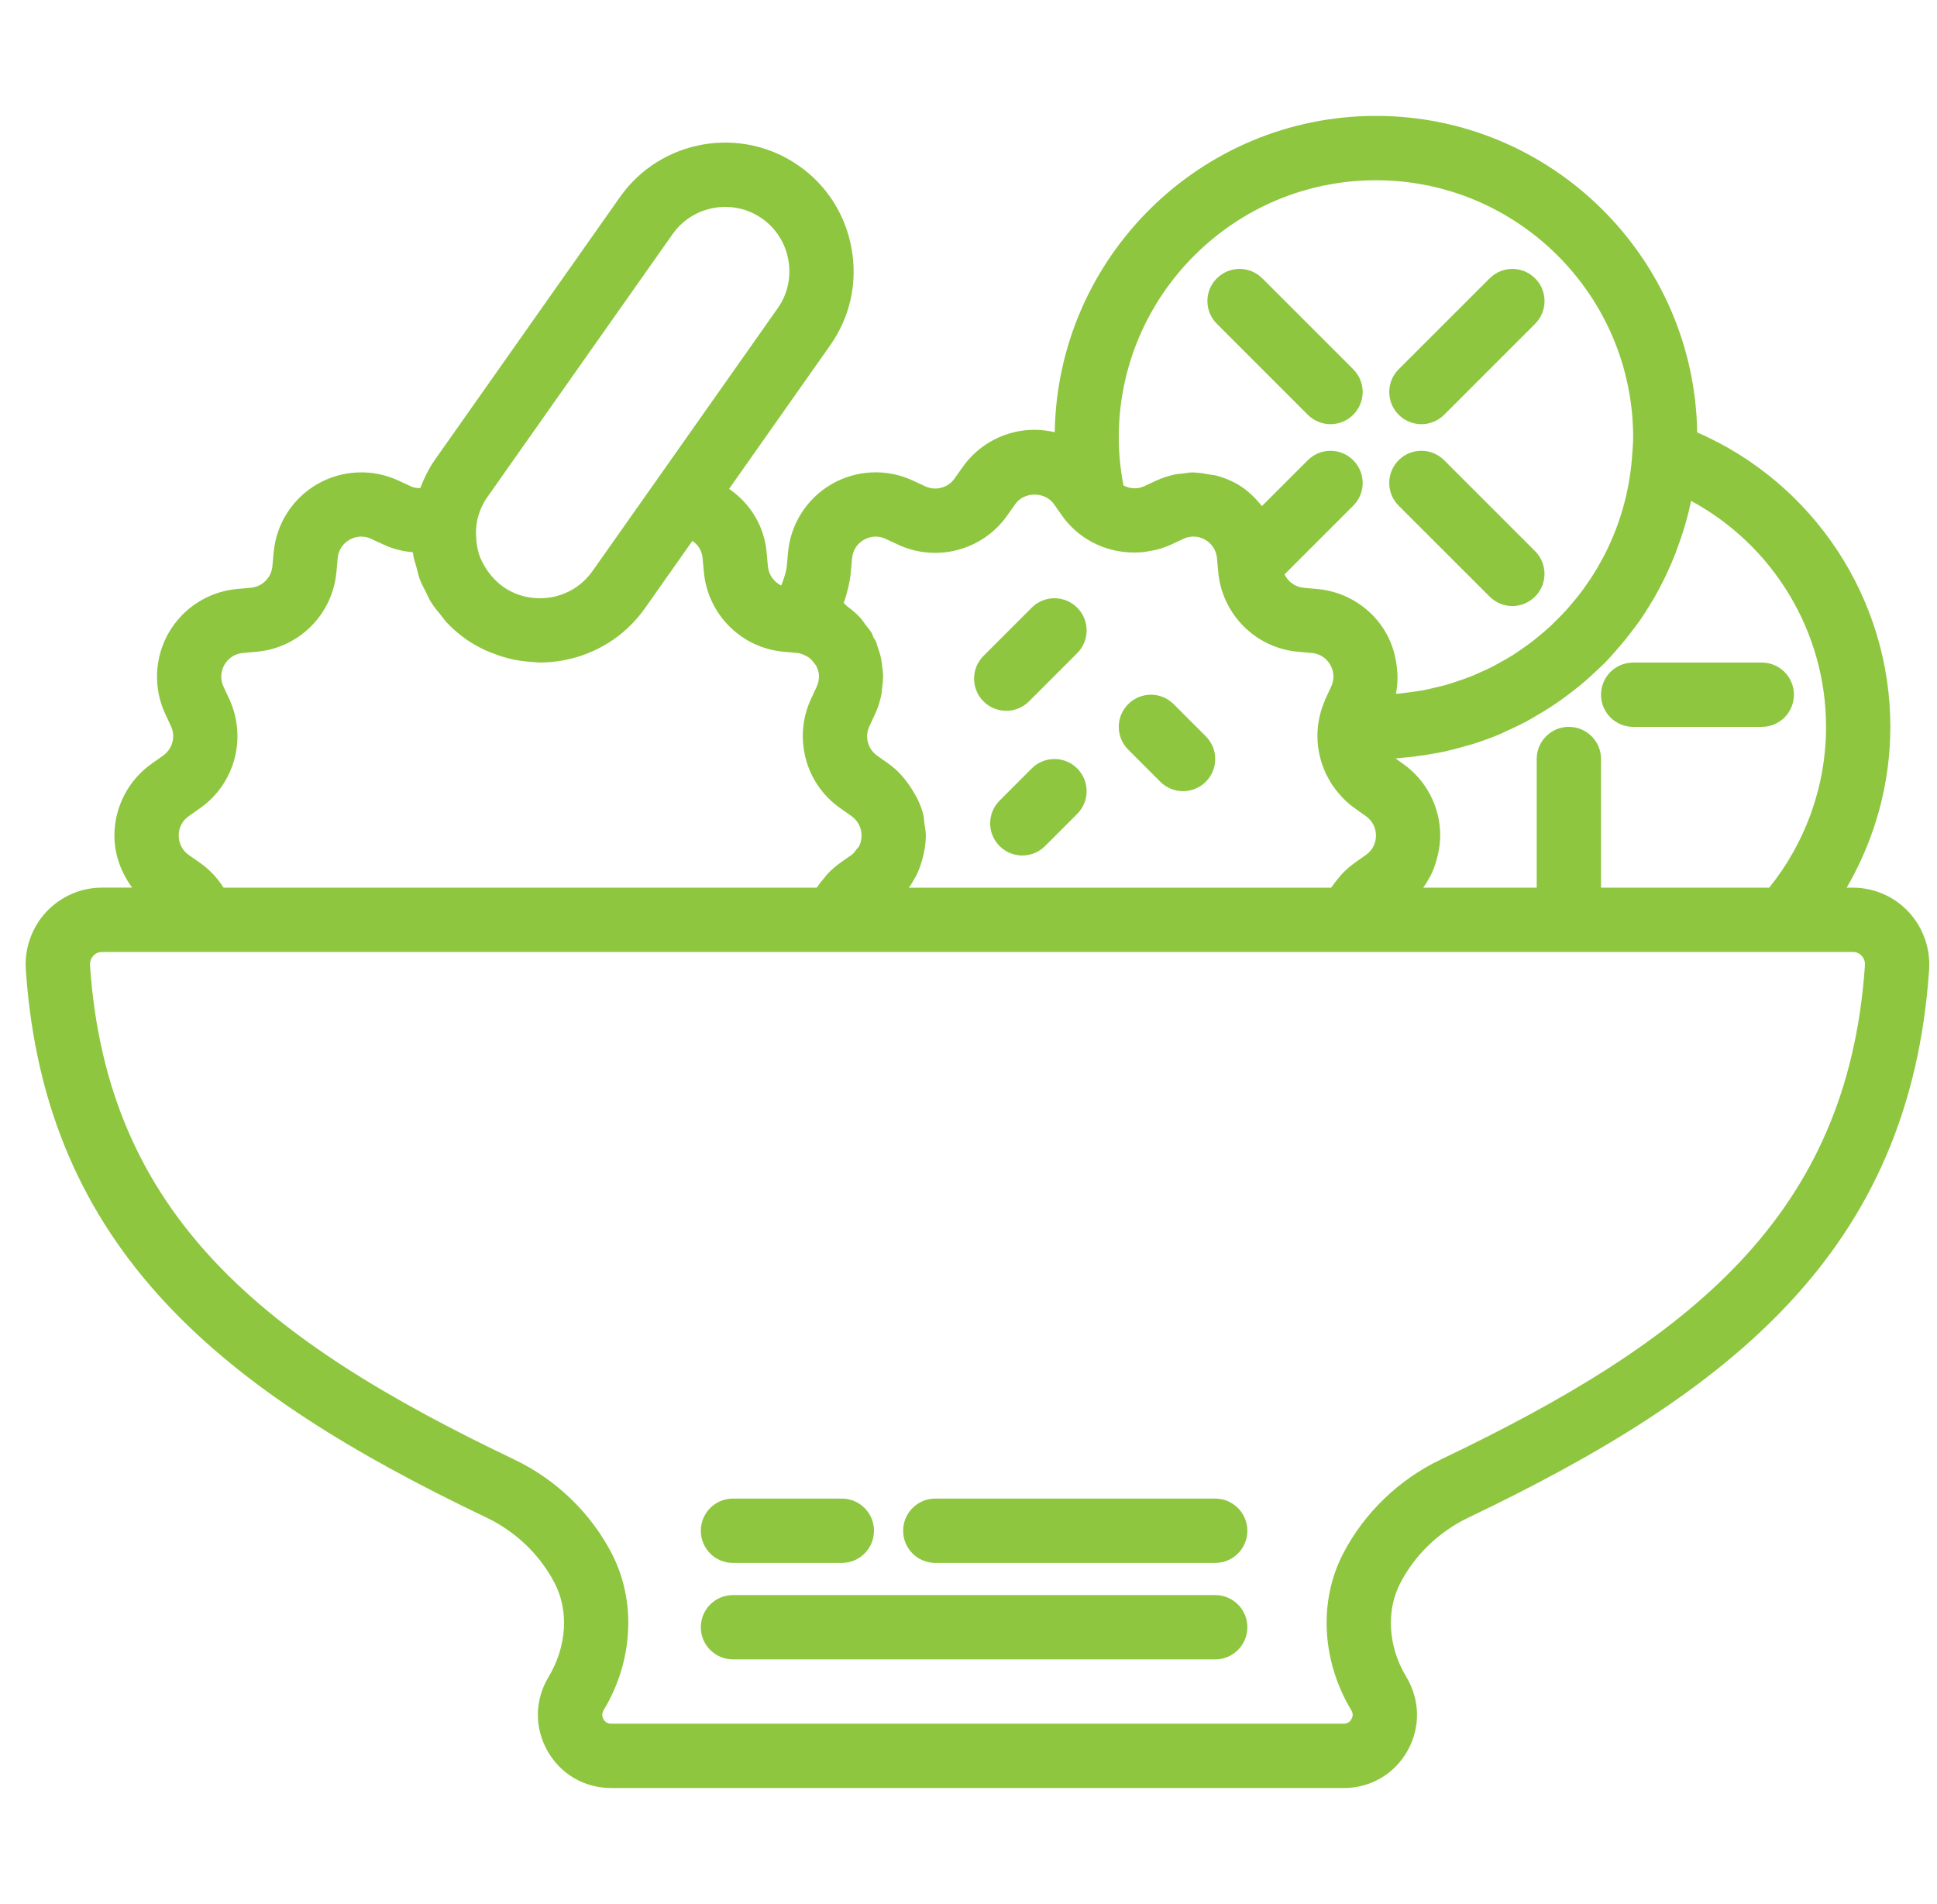 <svg width="58" height="57" viewBox="0 0 58 57" fill="none" xmlns="http://www.w3.org/2000/svg">
<g clip-path="url(#clip0_2_166)">
<path d="M57.148 27.299C56.717 26.838 56.111 26.575 55.483 26.575H55.296C56.142 25.118 56.603 23.464 56.603 21.761C56.603 17.921 54.306 14.464 50.819 12.945C50.737 7.708 46.457 3.47 41.201 3.47C35.946 3.47 31.666 7.705 31.582 12.94C31.385 12.894 31.183 12.867 30.977 12.867C30.121 12.867 29.316 13.285 28.824 13.984L28.584 14.325C28.387 14.604 28.016 14.705 27.706 14.56L27.329 14.385C26.552 14.023 25.646 14.066 24.904 14.493C24.161 14.921 23.673 15.686 23.596 16.538L23.559 16.953C23.545 17.101 23.48 17.308 23.394 17.529C23.174 17.424 23.016 17.209 22.993 16.952L22.955 16.539C22.882 15.73 22.45 15.06 21.831 14.636L24.86 10.336C25.451 9.498 25.68 8.476 25.502 7.462C25.326 6.445 24.768 5.56 23.93 4.97C22.194 3.748 19.787 4.164 18.564 5.9L13.019 13.77C12.835 14.033 12.698 14.318 12.585 14.611C12.496 14.614 12.4 14.606 12.302 14.56L11.925 14.385C11.148 14.025 10.24 14.067 9.5 14.494C8.759 14.921 8.271 15.686 8.194 16.538L8.156 16.953C8.125 17.294 7.855 17.565 7.513 17.596L7.099 17.633C6.247 17.71 5.482 18.199 5.054 18.94C4.626 19.682 4.585 20.588 4.945 21.367L5.12 21.742C5.264 22.054 5.165 22.424 4.884 22.621L4.544 22.861C3.844 23.355 3.426 24.16 3.426 25.016C3.426 25.587 3.627 26.126 3.958 26.574H3.053C2.425 26.574 1.819 26.837 1.388 27.298C0.954 27.762 0.73 28.393 0.773 29.028C1.343 37.448 6.699 41.676 14.567 45.434C15.445 45.853 16.17 46.55 16.61 47.399C17.04 48.229 16.971 49.3 16.423 50.21C16.011 50.896 15.999 51.721 16.393 52.418C16.786 53.115 17.499 53.53 18.299 53.53H40.238C41.038 53.53 41.751 53.114 42.144 52.418C42.538 51.721 42.526 50.896 42.104 50.193C41.566 49.299 41.498 48.229 41.927 47.4C42.366 46.551 43.09 45.853 43.969 45.434C51.836 41.676 57.193 37.449 57.764 29.029C57.806 28.393 57.581 27.763 57.148 27.299ZM54.678 21.761C54.678 23.513 54.077 25.207 52.976 26.575H47.94V22.724C47.94 22.192 47.509 21.761 46.977 21.761C46.444 21.761 46.014 22.192 46.014 22.724V26.575H42.615C42.693 26.469 42.76 26.357 42.821 26.242C42.824 26.237 42.828 26.232 42.831 26.227C42.915 26.064 42.976 25.888 43.025 25.71C43.038 25.666 43.048 25.622 43.058 25.575C43.097 25.392 43.125 25.207 43.125 25.016C43.125 24.159 42.707 23.355 42.008 22.864L41.787 22.707C41.864 22.702 41.938 22.689 42.014 22.683C42.13 22.674 42.245 22.662 42.36 22.648C42.55 22.625 42.737 22.596 42.923 22.562C43.033 22.542 43.144 22.524 43.252 22.5C43.453 22.456 43.65 22.402 43.845 22.347C43.933 22.322 44.021 22.301 44.108 22.273C44.382 22.186 44.651 22.089 44.914 21.978C44.987 21.947 45.056 21.91 45.127 21.878C45.318 21.792 45.508 21.703 45.692 21.605C45.795 21.55 45.895 21.491 45.995 21.432C46.142 21.346 46.288 21.26 46.431 21.166C46.537 21.097 46.641 21.026 46.744 20.953C46.874 20.86 47.002 20.764 47.127 20.666C47.23 20.585 47.332 20.505 47.431 20.42C47.55 20.319 47.662 20.213 47.776 20.107C47.873 20.017 47.971 19.927 48.065 19.833C48.172 19.724 48.271 19.609 48.372 19.495C48.563 19.28 48.744 19.058 48.917 18.826C48.977 18.744 49.042 18.665 49.1 18.581C49.205 18.43 49.302 18.273 49.398 18.117C49.446 18.038 49.496 17.96 49.542 17.879C49.64 17.71 49.729 17.538 49.816 17.364C49.849 17.294 49.883 17.226 49.916 17.156C50.005 16.964 50.089 16.771 50.166 16.573C50.182 16.53 50.198 16.486 50.213 16.444C50.388 15.975 50.536 15.493 50.636 14.995C53.095 16.324 54.678 18.911 54.678 21.761ZM41.201 5.396C45.447 5.396 48.902 8.851 48.902 13.097C48.902 13.243 48.89 13.385 48.881 13.528C48.881 13.528 48.878 13.534 48.878 13.538C48.821 14.55 48.569 15.506 48.161 16.373C48.157 16.382 48.153 16.39 48.149 16.399C48.055 16.599 47.951 16.791 47.84 16.981C47.827 17.004 47.814 17.027 47.801 17.05C47.698 17.222 47.586 17.39 47.47 17.552C47.445 17.588 47.421 17.624 47.396 17.658C47.287 17.807 47.17 17.949 47.051 18.089C47.013 18.133 46.977 18.178 46.938 18.221C46.826 18.349 46.706 18.469 46.585 18.588C46.535 18.638 46.486 18.688 46.434 18.738C46.318 18.845 46.197 18.946 46.075 19.047C46.012 19.099 45.951 19.152 45.886 19.201C45.768 19.292 45.645 19.377 45.522 19.462C45.448 19.512 45.375 19.564 45.298 19.613C45.178 19.689 45.053 19.757 44.929 19.826C44.844 19.873 44.76 19.923 44.673 19.967C44.552 20.029 44.427 20.083 44.303 20.138C44.207 20.181 44.113 20.225 44.016 20.262C43.893 20.311 43.768 20.352 43.643 20.393C43.538 20.429 43.435 20.465 43.328 20.496C43.207 20.532 43.082 20.559 42.958 20.588C42.843 20.615 42.73 20.644 42.613 20.666C42.493 20.688 42.37 20.702 42.249 20.72C42.125 20.737 42.002 20.755 41.877 20.767C41.852 20.769 41.828 20.769 41.803 20.771C41.804 20.758 41.804 20.746 41.806 20.733C41.838 20.559 41.849 20.383 41.845 20.207C41.844 20.15 41.837 20.095 41.832 20.038C41.821 19.899 41.798 19.764 41.765 19.629C41.751 19.575 41.741 19.521 41.724 19.468C41.667 19.287 41.596 19.109 41.499 18.942C41.071 18.2 40.306 17.712 39.455 17.635L39.04 17.598C38.785 17.575 38.569 17.418 38.463 17.196L40.52 15.14C40.897 14.764 40.897 14.155 40.52 13.779C40.144 13.402 39.535 13.402 39.159 13.779L37.785 15.152C37.582 14.896 37.343 14.664 37.053 14.496C36.858 14.383 36.651 14.302 36.439 14.243C36.368 14.223 36.296 14.221 36.224 14.207C36.079 14.179 35.937 14.153 35.791 14.15C35.772 14.15 35.754 14.143 35.736 14.143C35.625 14.143 35.516 14.164 35.406 14.178C35.338 14.187 35.27 14.187 35.202 14.2C35.006 14.241 34.813 14.301 34.628 14.386L34.252 14.56C34.156 14.605 34.054 14.622 33.951 14.618C33.945 14.618 33.94 14.617 33.934 14.617C33.833 14.611 33.732 14.583 33.64 14.532C33.547 14.044 33.499 13.563 33.499 13.097C33.499 8.851 36.953 5.396 41.201 5.396ZM25.476 17.127L25.514 16.712C25.534 16.479 25.663 16.278 25.866 16.161C26.069 16.045 26.307 16.032 26.519 16.133L26.898 16.309C28.053 16.842 29.425 16.473 30.158 15.435L30.398 15.094C30.668 14.71 31.29 14.713 31.559 15.093L31.798 15.434C32.289 16.13 33.067 16.516 33.875 16.54C33.884 16.54 33.893 16.54 33.903 16.54C34.019 16.542 34.137 16.54 34.253 16.526C34.308 16.52 34.362 16.508 34.417 16.498C34.496 16.484 34.574 16.473 34.652 16.452C34.79 16.415 34.927 16.367 35.06 16.306L35.436 16.131C35.649 16.032 35.888 16.043 36.089 16.16C36.291 16.277 36.42 16.477 36.44 16.711L36.478 17.124C36.593 18.393 37.597 19.398 38.865 19.512L39.279 19.549C39.513 19.569 39.714 19.698 39.831 19.901C39.948 20.104 39.959 20.342 39.861 20.553L39.684 20.934C39.676 20.952 39.673 20.967 39.666 20.984C39.324 21.77 39.395 22.643 39.801 23.35C39.807 23.359 39.813 23.37 39.818 23.38C39.87 23.467 39.925 23.551 39.988 23.633C40.022 23.678 40.059 23.719 40.096 23.763C40.143 23.817 40.188 23.872 40.24 23.922C40.338 24.02 40.443 24.111 40.559 24.192L40.9 24.434C41.091 24.57 41.201 24.782 41.201 25.016C41.201 25.25 41.091 25.461 40.9 25.596L40.558 25.836C40.555 25.838 40.553 25.841 40.549 25.844C40.424 25.933 40.309 26.035 40.203 26.144C40.16 26.188 40.123 26.237 40.084 26.283C40.026 26.351 39.969 26.421 39.919 26.495C39.9 26.523 39.875 26.547 39.857 26.576H27.212C27.29 26.47 27.358 26.357 27.419 26.242C27.422 26.237 27.425 26.233 27.428 26.228C27.512 26.064 27.574 25.888 27.623 25.709C27.636 25.665 27.645 25.622 27.655 25.577C27.695 25.395 27.722 25.21 27.723 25.02V25.018C27.723 24.895 27.696 24.777 27.68 24.657C27.668 24.569 27.669 24.477 27.647 24.39C27.577 24.104 27.443 23.841 27.283 23.594C27.102 23.316 26.884 23.061 26.606 22.864L26.265 22.624C25.985 22.427 25.887 22.058 26.03 21.748L26.206 21.369C26.292 21.185 26.351 20.991 26.391 20.795C26.404 20.736 26.404 20.677 26.411 20.619C26.43 20.48 26.445 20.342 26.442 20.204C26.44 20.131 26.428 20.06 26.421 19.988C26.407 19.864 26.391 19.741 26.36 19.619C26.34 19.54 26.313 19.465 26.286 19.388C26.263 19.325 26.251 19.258 26.224 19.196C26.208 19.158 26.179 19.13 26.161 19.095C26.137 19.046 26.124 18.993 26.097 18.945C26.046 18.857 25.977 18.785 25.916 18.704C25.866 18.636 25.822 18.566 25.766 18.504C25.65 18.374 25.517 18.263 25.378 18.16C25.337 18.129 25.306 18.086 25.263 18.058C25.363 17.765 25.448 17.444 25.476 17.127ZM20.139 7.01C20.751 6.142 21.955 5.934 22.822 6.545C23.24 6.84 23.519 7.283 23.607 7.791C23.695 8.3 23.582 8.811 23.287 9.228L19.532 14.558C19.532 14.558 19.531 14.558 19.531 14.559L17.741 17.097C17.447 17.516 17.005 17.795 16.497 17.883C15.989 17.967 15.477 17.858 15.059 17.562C15.057 17.561 15.056 17.559 15.055 17.558C14.917 17.461 14.801 17.343 14.696 17.218C14.669 17.186 14.644 17.152 14.619 17.118C14.528 16.992 14.449 16.858 14.39 16.715C14.386 16.705 14.381 16.698 14.377 16.688C14.318 16.536 14.285 16.375 14.266 16.212C14.261 16.17 14.259 16.129 14.257 16.087C14.248 15.924 14.253 15.757 14.287 15.591C14.34 15.338 14.441 15.097 14.593 14.881L20.139 7.01ZM5.993 25.835L5.652 25.596C5.46 25.461 5.351 25.25 5.351 25.015C5.351 24.78 5.46 24.569 5.652 24.434L5.991 24.195C7.034 23.462 7.401 22.09 6.866 20.931L6.692 20.556C6.593 20.343 6.604 20.105 6.721 19.901C6.838 19.699 7.038 19.57 7.272 19.55L7.685 19.512C8.954 19.399 9.958 18.395 10.074 17.126L10.111 16.711C10.131 16.478 10.26 16.278 10.463 16.16C10.664 16.044 10.903 16.033 11.115 16.132L11.495 16.308C11.77 16.435 12.062 16.509 12.358 16.532C12.361 16.552 12.37 16.573 12.373 16.593C12.376 16.61 12.374 16.627 12.377 16.644C12.397 16.753 12.437 16.855 12.465 16.961C12.498 17.086 12.523 17.212 12.567 17.333C12.62 17.476 12.693 17.607 12.761 17.742C12.808 17.833 12.843 17.926 12.897 18.013C12.992 18.166 13.107 18.304 13.223 18.443C13.272 18.502 13.31 18.566 13.362 18.622C13.539 18.81 13.735 18.983 13.95 19.134C14.14 19.268 14.342 19.378 14.548 19.474C14.614 19.504 14.68 19.528 14.747 19.554C14.895 19.613 15.044 19.663 15.197 19.702C15.274 19.722 15.35 19.742 15.429 19.756C15.592 19.788 15.756 19.806 15.923 19.817C15.985 19.82 16.046 19.83 16.109 19.831C16.125 19.831 16.14 19.835 16.157 19.835C16.379 19.835 16.602 19.816 16.826 19.777C17.841 19.6 18.726 19.042 19.316 18.204L20.732 16.194C20.893 16.301 21.017 16.474 21.038 16.711L21.076 17.124C21.192 18.393 22.196 19.397 23.463 19.512L23.877 19.549C23.968 19.557 24.047 19.594 24.124 19.632C24.161 19.651 24.199 19.668 24.233 19.694C24.285 19.733 24.327 19.783 24.366 19.835C24.392 19.868 24.419 19.898 24.439 19.935C24.485 20.026 24.518 20.121 24.522 20.219C24.522 20.223 24.521 20.229 24.521 20.233C24.525 20.34 24.505 20.45 24.458 20.552L24.282 20.93C24.081 21.365 24.007 21.829 24.049 22.278C24.05 22.284 24.052 22.29 24.052 22.297C24.066 22.44 24.09 22.581 24.128 22.721C24.283 23.301 24.635 23.826 25.155 24.192L25.389 24.357L25.496 24.432C25.688 24.571 25.798 24.782 25.798 25.016C25.798 25.134 25.771 25.244 25.719 25.343C25.705 25.372 25.674 25.39 25.654 25.417C25.608 25.482 25.564 25.549 25.496 25.597L25.483 25.605L25.154 25.836C25.022 25.93 24.901 26.038 24.789 26.153C24.754 26.189 24.727 26.229 24.695 26.266C24.622 26.35 24.551 26.437 24.489 26.53C24.478 26.546 24.464 26.559 24.454 26.575H6.695C6.511 26.286 6.273 26.033 5.993 25.835ZM43.14 43.696C41.885 44.295 40.847 45.296 40.216 46.516C39.481 47.934 39.573 49.724 40.463 51.203C40.529 51.312 40.502 51.409 40.466 51.469C40.432 51.53 40.364 51.604 40.236 51.604H18.299C18.172 51.604 18.103 51.531 18.069 51.469C18.034 51.409 18.006 51.312 18.082 51.185C18.963 49.723 19.054 47.934 18.32 46.514C17.689 45.294 16.651 44.293 15.397 43.695C7.932 40.131 3.203 36.412 2.695 28.899C2.685 28.755 2.754 28.658 2.796 28.613C2.844 28.561 2.928 28.5 3.054 28.5H6.082H25.068H40.471H40.532H53.421H55.484C55.609 28.5 55.693 28.561 55.742 28.613C55.783 28.658 55.853 28.754 55.842 28.899C55.333 36.412 50.604 40.131 43.14 43.696Z" fill="#8EC63F"/>
<path d="M36.387 44.865H28.005C27.474 44.865 27.043 45.296 27.043 45.828C27.043 46.361 27.474 46.791 28.005 46.791H36.387C36.919 46.791 37.35 46.361 37.35 45.828C37.35 45.296 36.919 44.865 36.387 44.865Z" fill="#8EC63F"/>
<path d="M21.947 46.791H25.207C25.738 46.791 26.17 46.361 26.17 45.828C26.17 45.296 25.738 44.865 25.207 44.865H21.947C21.416 44.865 20.985 45.296 20.985 45.828C20.985 46.361 21.415 46.791 21.947 46.791Z" fill="#8EC63F"/>
<path d="M36.387 47.754H21.947C21.416 47.754 20.985 48.184 20.985 48.716C20.985 49.249 21.416 49.679 21.947 49.679H36.387C36.919 49.679 37.35 49.249 37.35 48.716C37.35 48.184 36.919 47.754 36.387 47.754Z" fill="#8EC63F"/>
<path d="M39.159 12.417C39.347 12.604 39.593 12.699 39.84 12.699C40.086 12.699 40.333 12.604 40.52 12.417C40.897 12.04 40.897 11.432 40.52 11.055L37.797 8.333C37.42 7.957 36.812 7.957 36.436 8.333C36.059 8.709 36.059 9.318 36.436 9.694L39.159 12.417Z" fill="#8EC63F"/>
<path d="M44.604 17.861C44.792 18.049 45.038 18.144 45.285 18.144C45.531 18.144 45.777 18.049 45.965 17.861C46.342 17.485 46.34 16.877 45.965 16.5L43.242 13.778C42.865 13.401 42.257 13.401 41.88 13.778C41.504 14.154 41.504 14.763 41.88 15.139L44.604 17.861Z" fill="#8EC63F"/>
<path d="M42.562 12.699C42.809 12.699 43.055 12.604 43.243 12.417L45.966 9.694C46.342 9.318 46.343 8.709 45.966 8.333C45.59 7.957 44.981 7.957 44.605 8.333L41.881 11.055C41.505 11.432 41.505 12.04 41.881 12.417C42.069 12.604 42.316 12.699 42.562 12.699Z" fill="#8EC63F"/>
<path d="M47.94 20.799C47.94 21.331 48.37 21.761 48.902 21.761H52.753C53.285 21.761 53.716 21.331 53.716 20.799C53.716 20.266 53.285 19.836 52.753 19.836H48.902C48.37 19.836 47.94 20.266 47.94 20.799Z" fill="#8EC63F"/>
<path d="M30.13 21.28C30.377 21.28 30.623 21.186 30.811 20.998L32.255 19.554C32.631 19.177 32.631 18.569 32.255 18.193C31.878 17.816 31.27 17.816 30.893 18.193L29.449 19.637C29.073 20.013 29.073 20.622 29.449 20.998C29.637 21.186 29.884 21.28 30.13 21.28Z" fill="#8EC63F"/>
<path d="M34.744 23.405C34.932 23.592 35.178 23.687 35.425 23.687C35.671 23.687 35.918 23.592 36.105 23.405C36.482 23.028 36.482 22.42 36.105 22.043L35.143 21.081C34.766 20.704 34.158 20.704 33.782 21.081C33.405 21.457 33.405 22.066 33.782 22.442L34.744 23.405Z" fill="#8EC63F"/>
<path d="M30.893 23.006L29.931 23.969C29.554 24.345 29.554 24.954 29.931 25.33C30.119 25.518 30.365 25.612 30.611 25.612C30.858 25.612 31.104 25.518 31.292 25.33L32.255 24.367C32.631 23.991 32.631 23.383 32.255 23.006C31.878 22.63 31.269 22.63 30.893 23.006Z" fill="#8EC63F"/>
</g>
<defs>
<clipPath id="clip0_2_166">
<rect width="57" height="57" fill="white" transform="translate(0.768)"/>
</clipPath>
</defs>
</svg>
